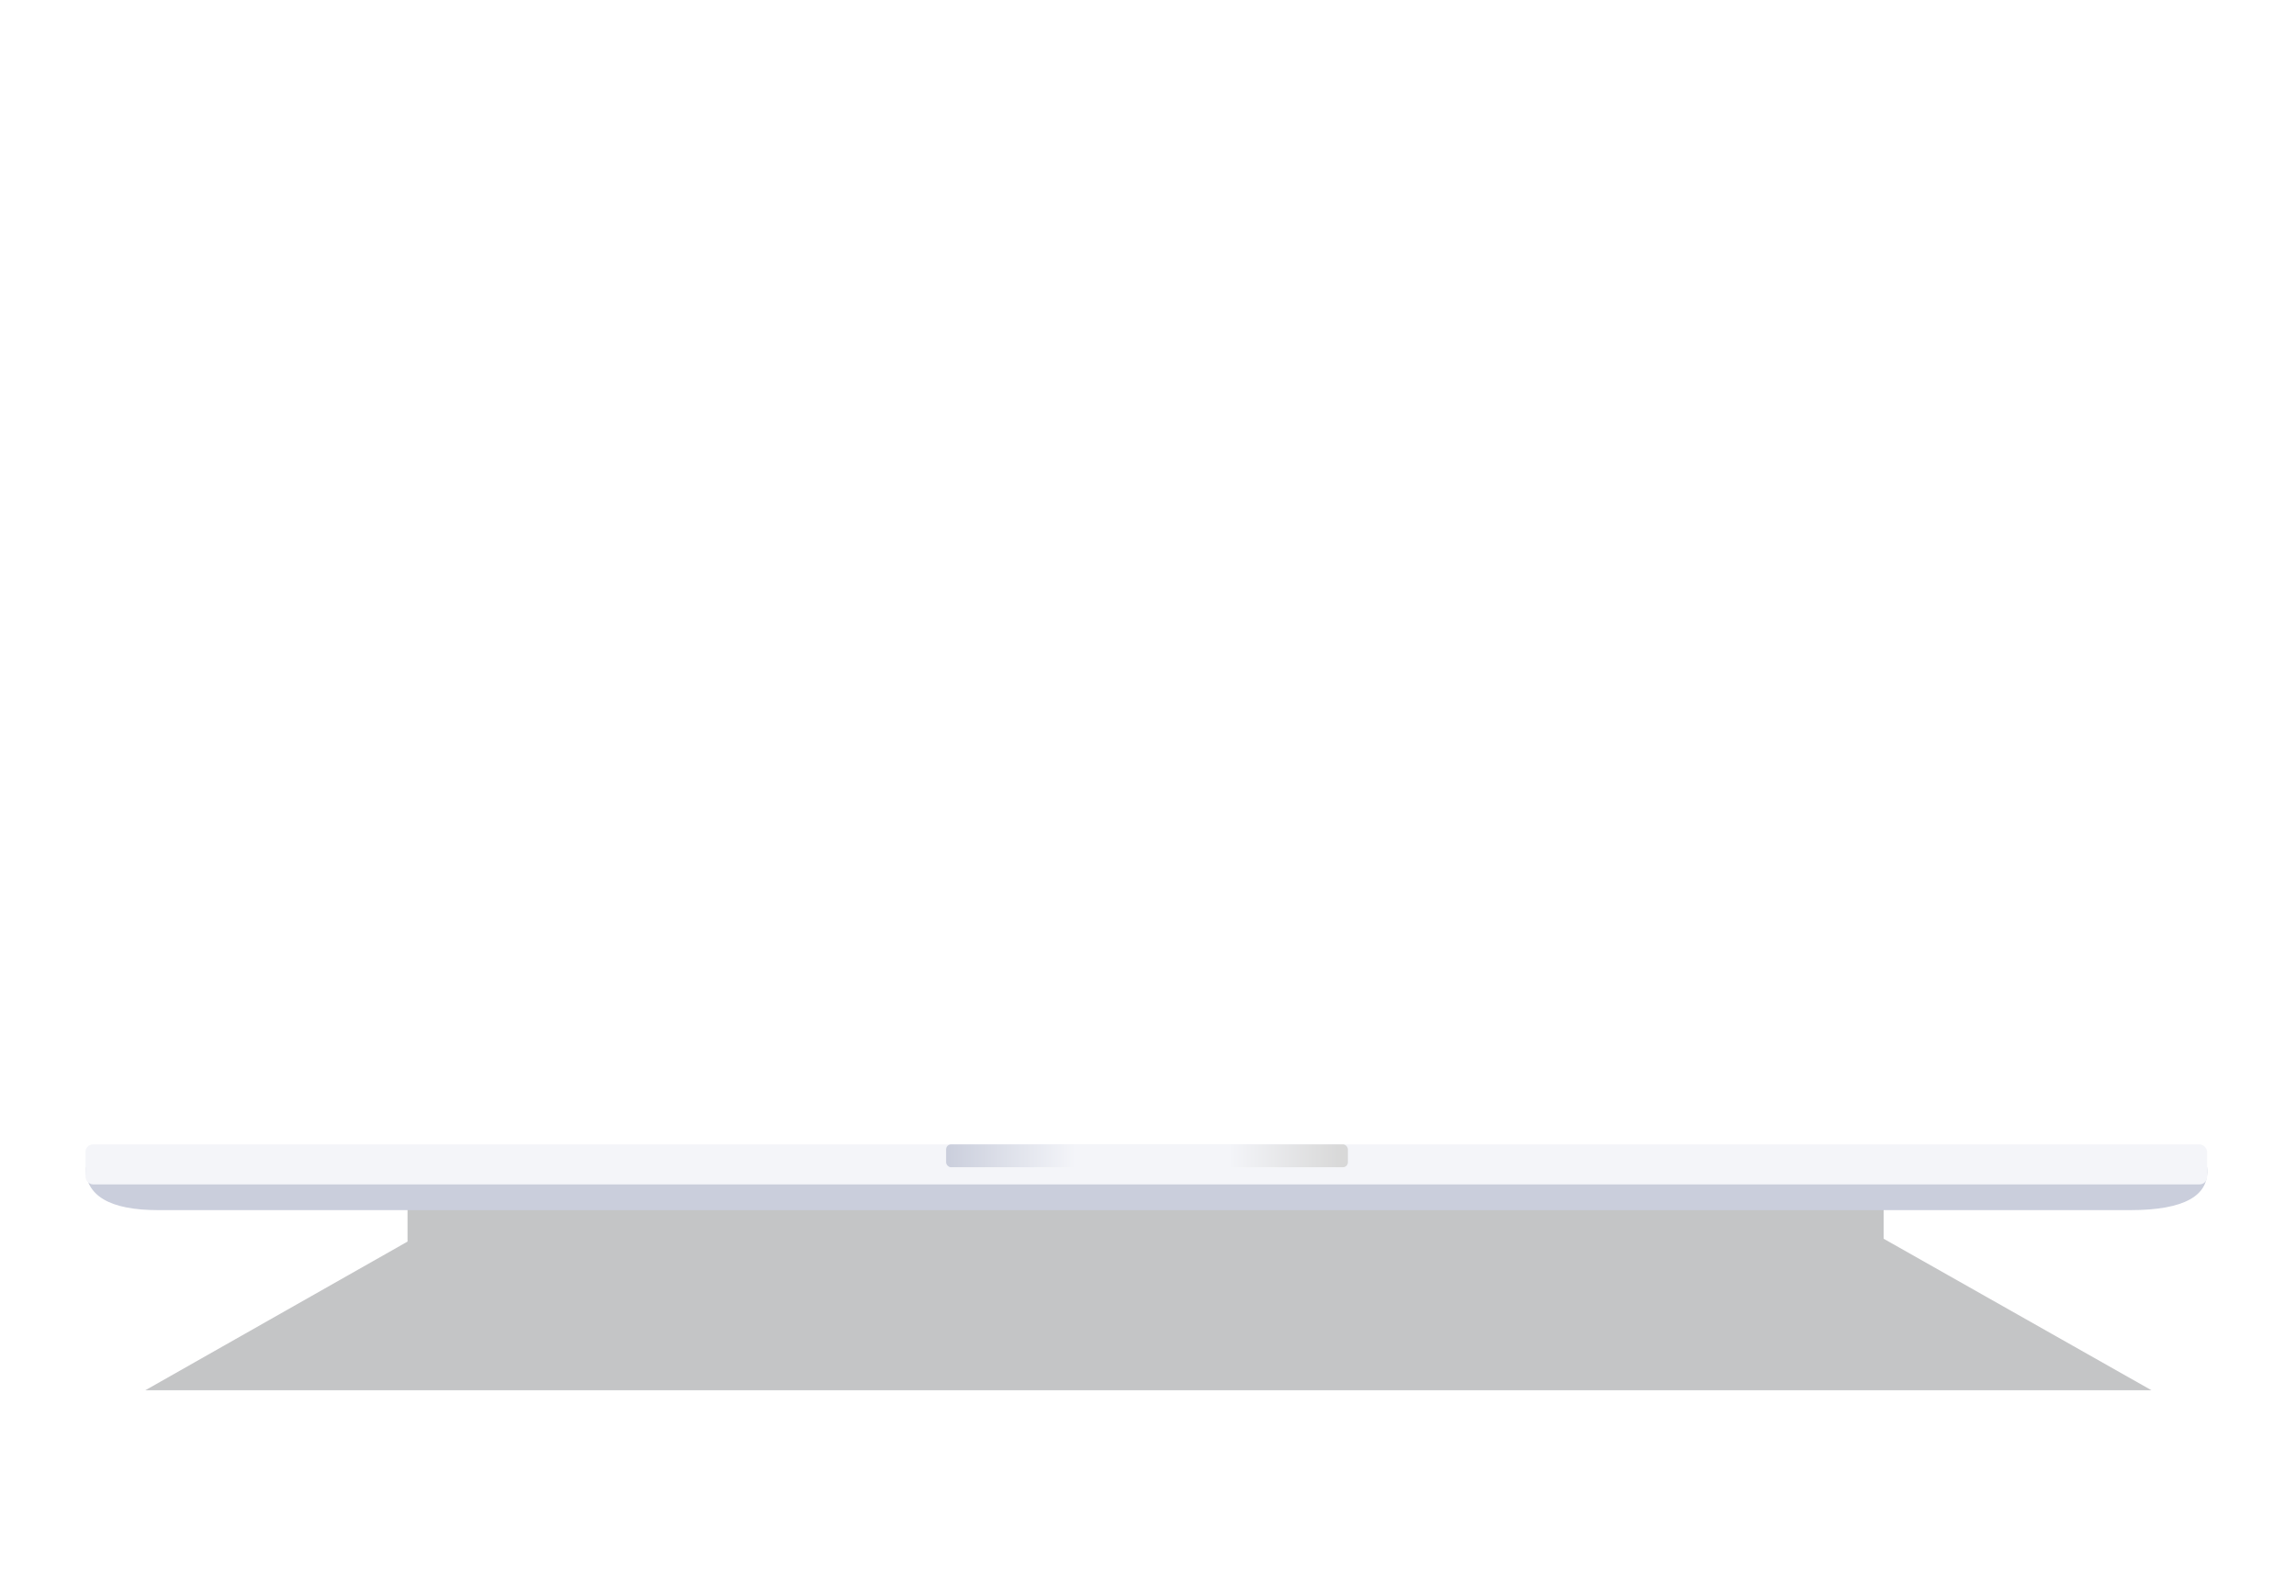 <svg viewBox="0 0 886 616"
  xmlns="http://www.w3.org/2000/svg">
  <defs>
    <filter id="d" x="-12.1%" y="-20.4%" width="124.1%" height="140.9%">
      <feGaussianBlur in="SourceGraphic" stdDeviation="31.125"/>
    </filter>
    <linearGradient id="c" x2="98.523%" y1="50%" y2="50%">
      <stop stop-color="#CACEDC" offset="0"/>
      <stop stop-color="#F4F5F9" offset=".326"/>
      <stop stop-color="#F4F5F9" offset=".714"/>
      <stop stop-color="#D8D8D8" offset="1"/>
    </linearGradient>
  </defs>
  <g transform="translate(33)" fill-rule="evenodd">
    <path d="m124.26 79.752h569.61v398.31l103.36 58.478h-774.14l101.17-57.374z" fill="#4E5056" filter="url(#d)" opacity=".577"/>
    <path d="M98.16 0h623.205c11.135 0 20.16 9.026 20.16 20.16v416.469c0 11.134-9.025 20.16-20.16 20.16H98.16c-11.134 0-20.16-9.026-20.16-20.16V20.16C78 9.026 87.026 0 98.16 0z" fill="#FFF"/>
    <path d="M0 450.479h818.678c1.1 11.033-8.803 16.55-29.71 16.55H28.06C9.353 467.03 0 461.512 0 450.48z" fill="#CACEDC"/>
    <rect y="441.65" width="818.68" height="15.447" rx="2.88" fill="#F4F5F9"/>
    <rect x="332.09" y="441.65" width="155.05" height="8.827" rx="1.92" fill="url(#c)"/>
  </g>
</svg>